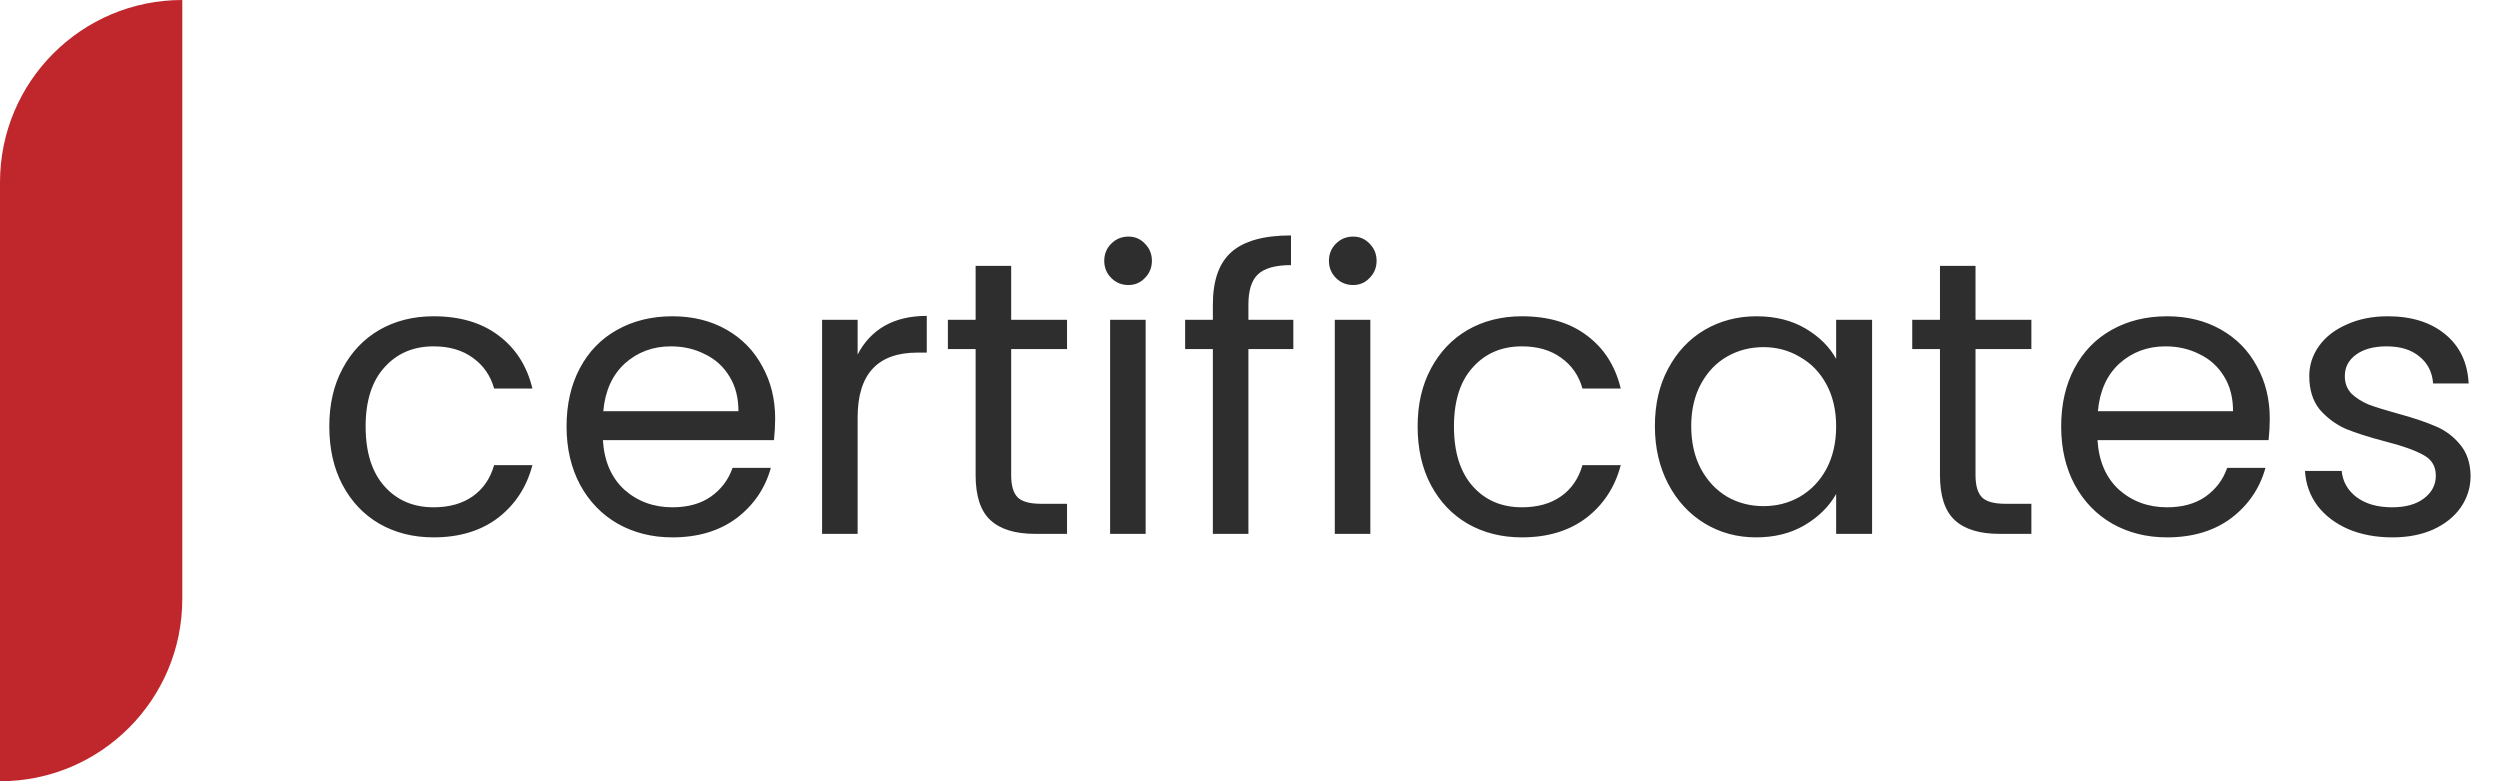 <svg width="96" height="30" viewBox="0 0 96 30" fill="none" xmlns="http://www.w3.org/2000/svg">
<path d="M7 0V0C3.134 0 0 3.134 0 7V30V30C3.866 30 7 26.866 7 23V0Z" fill="#BF272D"/>
<path d="M12.645 16.375C12.645 15.525 12.815 14.785 13.155 14.155C13.495 13.515 13.965 13.02 14.565 12.67C15.175 12.32 15.87 12.145 16.65 12.145C17.66 12.145 18.49 12.39 19.14 12.88C19.8 13.37 20.235 14.05 20.445 14.92H18.975C18.835 14.42 18.56 14.025 18.15 13.735C17.75 13.445 17.25 13.3 16.65 13.3C15.87 13.3 15.24 13.57 14.76 14.11C14.28 14.64 14.04 15.395 14.04 16.375C14.04 17.365 14.28 18.13 14.76 18.67C15.24 19.21 15.87 19.48 16.65 19.48C17.25 19.48 17.75 19.34 18.15 19.06C18.55 18.78 18.825 18.38 18.975 17.86H20.445C20.225 18.7 19.785 19.375 19.125 19.885C18.465 20.385 17.64 20.635 16.65 20.635C15.87 20.635 15.175 20.46 14.565 20.11C13.965 19.76 13.495 19.265 13.155 18.625C12.815 17.985 12.645 17.235 12.645 16.375ZM29.766 16.075C29.766 16.335 29.751 16.61 29.721 16.9H23.151C23.201 17.71 23.476 18.345 23.976 18.805C24.486 19.255 25.101 19.48 25.821 19.48C26.411 19.48 26.901 19.345 27.291 19.075C27.691 18.795 27.971 18.425 28.131 17.965H29.601C29.381 18.755 28.941 19.4 28.281 19.9C27.621 20.39 26.801 20.635 25.821 20.635C25.041 20.635 24.341 20.46 23.721 20.11C23.111 19.76 22.631 19.265 22.281 18.625C21.931 17.975 21.756 17.225 21.756 16.375C21.756 15.525 21.926 14.78 22.266 14.14C22.606 13.5 23.081 13.01 23.691 12.67C24.311 12.32 25.021 12.145 25.821 12.145C26.601 12.145 27.291 12.315 27.891 12.655C28.491 12.995 28.951 13.465 29.271 14.065C29.601 14.655 29.766 15.325 29.766 16.075ZM28.356 15.79C28.356 15.27 28.241 14.825 28.011 14.455C27.781 14.075 27.466 13.79 27.066 13.6C26.676 13.4 26.241 13.3 25.761 13.3C25.071 13.3 24.481 13.52 23.991 13.96C23.511 14.4 23.236 15.01 23.166 15.79H28.356ZM32.933 13.615C33.173 13.145 33.513 12.78 33.953 12.52C34.403 12.26 34.948 12.13 35.588 12.13V13.54H35.228C33.698 13.54 32.933 14.37 32.933 16.03V20.5H31.568V12.28H32.933V13.615ZM38.829 13.405V18.25C38.829 18.65 38.914 18.935 39.084 19.105C39.254 19.265 39.549 19.345 39.969 19.345H40.974V20.5H39.744C38.984 20.5 38.414 20.325 38.034 19.975C37.654 19.625 37.464 19.05 37.464 18.25V13.405H36.399V12.28H37.464V10.21H38.829V12.28H40.974V13.405H38.829ZM43.333 10.945C43.073 10.945 42.853 10.855 42.673 10.675C42.493 10.495 42.403 10.275 42.403 10.015C42.403 9.755 42.493 9.535 42.673 9.355C42.853 9.175 43.073 9.085 43.333 9.085C43.583 9.085 43.793 9.175 43.963 9.355C44.143 9.535 44.233 9.755 44.233 10.015C44.233 10.275 44.143 10.495 43.963 10.675C43.793 10.855 43.583 10.945 43.333 10.945ZM43.993 12.28V20.5H42.628V12.28H43.993ZM49.664 13.405H47.939V20.5H46.574V13.405H45.509V12.28H46.574V11.695C46.574 10.775 46.809 10.105 47.279 9.685C47.759 9.255 48.524 9.04 49.574 9.04V10.18C48.974 10.18 48.549 10.3 48.299 10.54C48.059 10.77 47.939 11.155 47.939 11.695V12.28H49.664V13.405ZM51.961 10.945C51.701 10.945 51.481 10.855 51.301 10.675C51.121 10.495 51.031 10.275 51.031 10.015C51.031 9.755 51.121 9.535 51.301 9.355C51.481 9.175 51.701 9.085 51.961 9.085C52.211 9.085 52.421 9.175 52.591 9.355C52.771 9.535 52.861 9.755 52.861 10.015C52.861 10.275 52.771 10.495 52.591 10.675C52.421 10.855 52.211 10.945 51.961 10.945ZM52.621 12.28V20.5H51.256V12.28H52.621ZM54.437 16.375C54.437 15.525 54.607 14.785 54.947 14.155C55.287 13.515 55.757 13.02 56.357 12.67C56.967 12.32 57.662 12.145 58.442 12.145C59.452 12.145 60.282 12.39 60.932 12.88C61.592 13.37 62.027 14.05 62.237 14.92H60.767C60.627 14.42 60.352 14.025 59.942 13.735C59.542 13.445 59.042 13.3 58.442 13.3C57.662 13.3 57.032 13.57 56.552 14.11C56.072 14.64 55.832 15.395 55.832 16.375C55.832 17.365 56.072 18.13 56.552 18.67C57.032 19.21 57.662 19.48 58.442 19.48C59.042 19.48 59.542 19.34 59.942 19.06C60.342 18.78 60.617 18.38 60.767 17.86H62.237C62.017 18.7 61.577 19.375 60.917 19.885C60.257 20.385 59.432 20.635 58.442 20.635C57.662 20.635 56.967 20.46 56.357 20.11C55.757 19.76 55.287 19.265 54.947 18.625C54.607 17.985 54.437 17.235 54.437 16.375ZM63.548 16.36C63.548 15.52 63.718 14.785 64.058 14.155C64.398 13.515 64.863 13.02 65.453 12.67C66.053 12.32 66.718 12.145 67.448 12.145C68.168 12.145 68.793 12.3 69.323 12.61C69.853 12.92 70.248 13.31 70.508 13.78V12.28H71.888V20.5H70.508V18.97C70.238 19.45 69.833 19.85 69.293 20.17C68.763 20.48 68.143 20.635 67.433 20.635C66.703 20.635 66.043 20.455 65.453 20.095C64.863 19.735 64.398 19.23 64.058 18.58C63.718 17.93 63.548 17.19 63.548 16.36ZM70.508 16.375C70.508 15.755 70.383 15.215 70.133 14.755C69.883 14.295 69.543 13.945 69.113 13.705C68.693 13.455 68.228 13.33 67.718 13.33C67.208 13.33 66.743 13.45 66.323 13.69C65.903 13.93 65.568 14.28 65.318 14.74C65.068 15.2 64.943 15.74 64.943 16.36C64.943 16.99 65.068 17.54 65.318 18.01C65.568 18.47 65.903 18.825 66.323 19.075C66.743 19.315 67.208 19.435 67.718 19.435C68.228 19.435 68.693 19.315 69.113 19.075C69.543 18.825 69.883 18.47 70.133 18.01C70.383 17.54 70.508 16.995 70.508 16.375ZM75.86 13.405V18.25C75.86 18.65 75.945 18.935 76.115 19.105C76.285 19.265 76.58 19.345 77 19.345H78.005V20.5H76.775C76.015 20.5 75.445 20.325 75.065 19.975C74.685 19.625 74.495 19.05 74.495 18.25V13.405H73.43V12.28H74.495V10.21H75.86V12.28H78.005V13.405H75.86ZM87.159 16.075C87.159 16.335 87.144 16.61 87.114 16.9H80.544C80.594 17.71 80.869 18.345 81.369 18.805C81.879 19.255 82.494 19.48 83.214 19.48C83.804 19.48 84.294 19.345 84.684 19.075C85.084 18.795 85.364 18.425 85.524 17.965H86.994C86.774 18.755 86.334 19.4 85.674 19.9C85.014 20.39 84.194 20.635 83.214 20.635C82.434 20.635 81.734 20.46 81.114 20.11C80.504 19.76 80.024 19.265 79.674 18.625C79.324 17.975 79.149 17.225 79.149 16.375C79.149 15.525 79.319 14.78 79.659 14.14C79.999 13.5 80.474 13.01 81.084 12.67C81.704 12.32 82.414 12.145 83.214 12.145C83.994 12.145 84.684 12.315 85.284 12.655C85.884 12.995 86.344 13.465 86.664 14.065C86.994 14.655 87.159 15.325 87.159 16.075ZM85.749 15.79C85.749 15.27 85.634 14.825 85.404 14.455C85.174 14.075 84.859 13.79 84.459 13.6C84.069 13.4 83.634 13.3 83.154 13.3C82.464 13.3 81.874 13.52 81.384 13.96C80.904 14.4 80.629 15.01 80.559 15.79H85.749ZM91.871 20.635C91.241 20.635 90.676 20.53 90.176 20.32C89.676 20.1 89.281 19.8 88.991 19.42C88.701 19.03 88.541 18.585 88.511 18.085H89.921C89.961 18.495 90.151 18.83 90.491 19.09C90.841 19.35 91.296 19.48 91.856 19.48C92.376 19.48 92.786 19.365 93.086 19.135C93.386 18.905 93.536 18.615 93.536 18.265C93.536 17.905 93.376 17.64 93.056 17.47C92.736 17.29 92.241 17.115 91.571 16.945C90.961 16.785 90.461 16.625 90.071 16.465C89.691 16.295 89.361 16.05 89.081 15.73C88.811 15.4 88.676 14.97 88.676 14.44C88.676 14.02 88.801 13.635 89.051 13.285C89.301 12.935 89.656 12.66 90.116 12.46C90.576 12.25 91.101 12.145 91.691 12.145C92.601 12.145 93.336 12.375 93.896 12.835C94.456 13.295 94.756 13.925 94.796 14.725H93.431C93.401 14.295 93.226 13.95 92.906 13.69C92.596 13.43 92.176 13.3 91.646 13.3C91.156 13.3 90.766 13.405 90.476 13.615C90.186 13.825 90.041 14.1 90.041 14.44C90.041 14.71 90.126 14.935 90.296 15.115C90.476 15.285 90.696 15.425 90.956 15.535C91.226 15.635 91.596 15.75 92.066 15.88C92.656 16.04 93.136 16.2 93.506 16.36C93.876 16.51 94.191 16.74 94.451 17.05C94.721 17.36 94.861 17.765 94.871 18.265C94.871 18.715 94.746 19.12 94.496 19.48C94.246 19.84 93.891 20.125 93.431 20.335C92.981 20.535 92.461 20.635 91.871 20.635Z" fill="#2E2E2E"/>
</svg>
